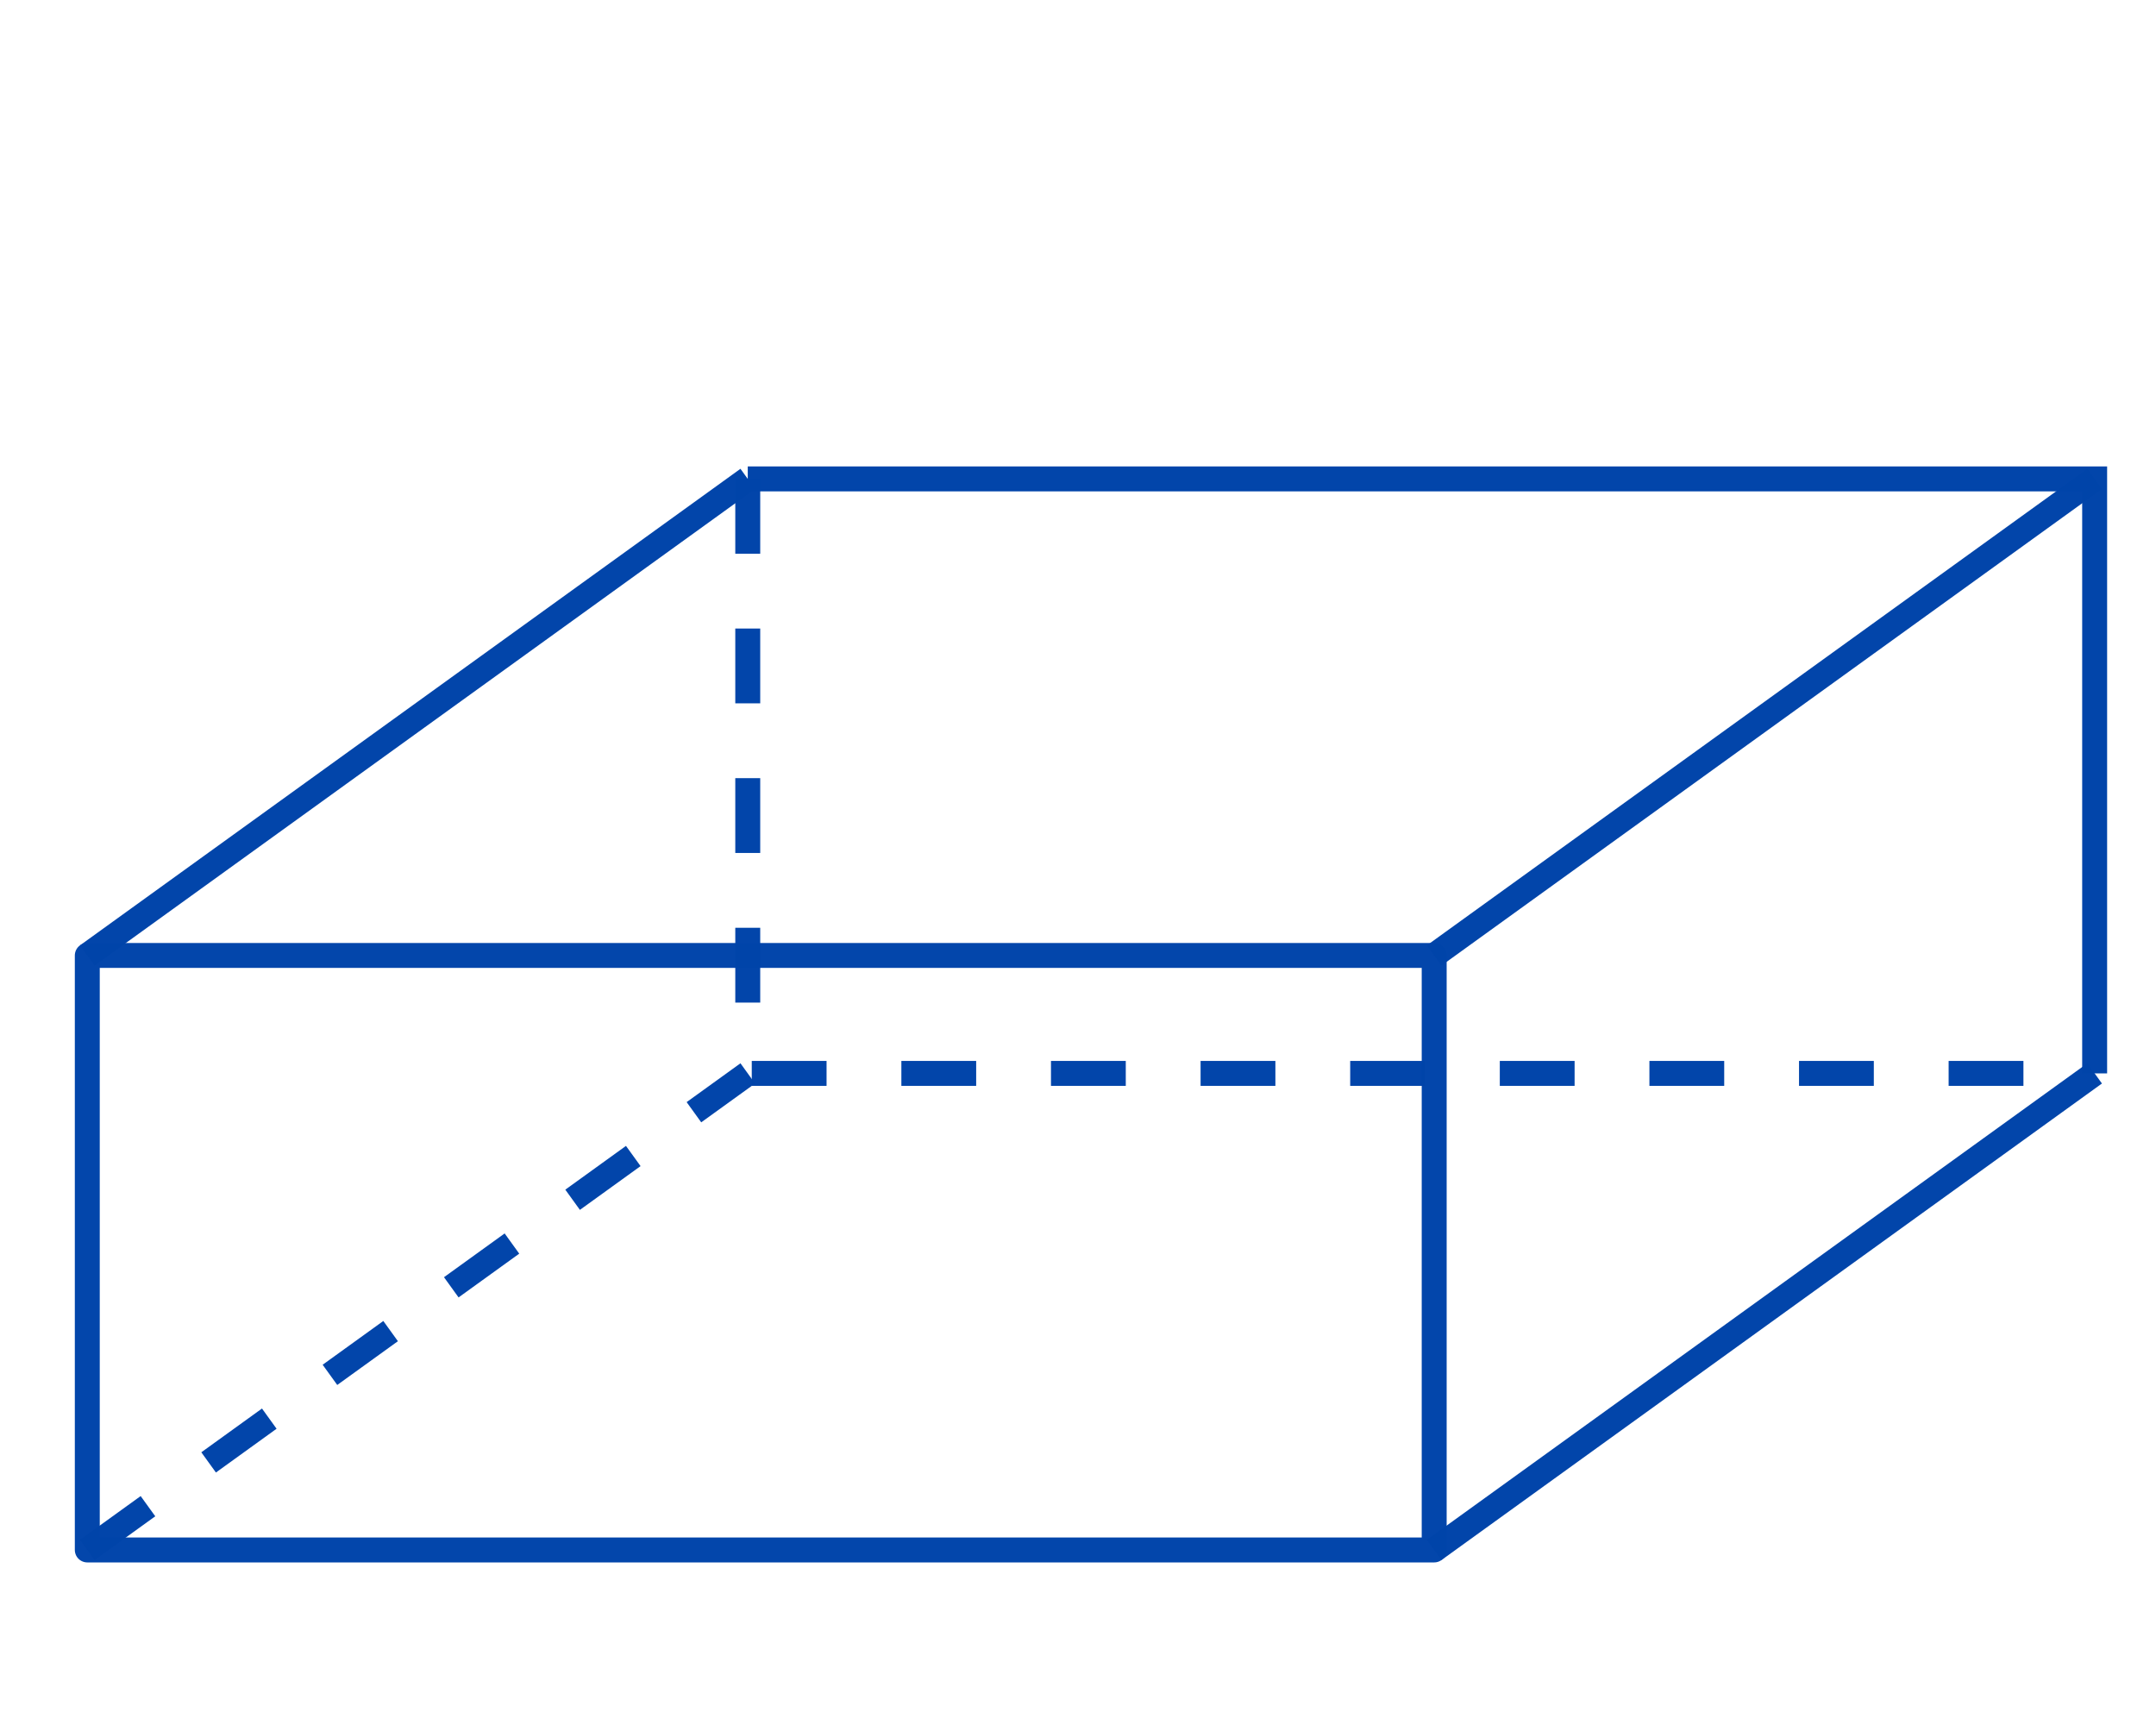 <?xml version="1.0" encoding="UTF-8" standalone="no"?>
<!-- Created with Inkscape (http://www.inkscape.org/) -->

<svg
   width="250"
   height="200"
   viewBox="0 0 66.146 52.917"
   version="1.1"
   id="svg5"
   inkscape:version="1.1.2 (b8e25be833, 2022-02-05)"
   sodipodi:docname="PaveDroit1.svg"
   xmlns:inkscape="http://www.inkscape.org/namespaces/inkscape"
   xmlns:sodipodi="http://sodipodi.sourceforge.net/DTD/sodipodi-0.dtd"
   xmlns="http://www.w3.org/2000/svg"
   xmlns:svg="http://www.w3.org/2000/svg">
  <sodipodi:namedview
     id="namedview7"
     pagecolor="#ffffff"
     bordercolor="#666666"
     borderopacity="1.0"
     inkscape:pageshadow="2"
     inkscape:pageopacity="0.0"
     inkscape:pagecheckerboard="0"
     inkscape:document-units="mm"
     showgrid="false"
     units="px"
     width="250px"
     inkscape:zoom="3.656"
     inkscape:cx="137.58206"
     inkscape:cy="58.533917"
     inkscape:window-width="3840"
     inkscape:window-height="2066"
     inkscape:window-x="-11"
     inkscape:window-y="-11"
     inkscape:window-maximized="1"
     inkscape:current-layer="layer1" />
  <defs
     id="defs2" />
  <g
     inkscape:label="Calque 1"
     inkscape:groupmode="layer"
     id="layer1">
    <rect
       style="opacity:0.992;fill:none;fill-opacity:0.996;stroke:#0044aa;stroke-width:0.765;stroke-linecap:round;stroke-linejoin:round;stroke-miterlimit:4;stroke-dasharray:none;stroke-dashoffset:0;stroke-opacity:0.996"
       id="rect21889"
       width="41.323"
       height="18.237"
       x="2.678"
       y="29.31" />
    <path
       style="fill:#0044a9;stroke:#0044a9;stroke-width:0.765;stroke-linecap:butt;stroke-linejoin:miter;stroke-opacity:0.992;stroke-miterlimit:4;stroke-dasharray:none;fill-opacity:0.992"
       d="M 2.678,29.31 22.941,14.691"
       id="path22022" />
    <path
       style="fill:#0044a9;stroke:#0044a9;stroke-width:0.765;stroke-linecap:butt;stroke-linejoin:miter;stroke-opacity:0.992;stroke-miterlimit:4;stroke-dasharray:none;fill-opacity:0.992"
       d="M 44.001,29.31 64.264,14.691"
       id="path22024" />
    <path
       style="fill:#0044a9;stroke:#0044a9;stroke-width:0.765;stroke-linecap:butt;stroke-linejoin:miter;stroke-opacity:0.992;stroke-miterlimit:4;stroke-dasharray:none;fill-opacity:0.992"
       d="M 44.001,47.547 64.264,32.928"
       id="path22106" />
    <path
       style="fill:#0044a9;stroke:#0044a9;stroke-width:0.765;stroke-linecap:butt;stroke-linejoin:miter;stroke-opacity:0.992;stroke-miterlimit:4;stroke-dasharray:2.295,2.295;fill-opacity:0.992;stroke-dashoffset:0"
       d="M 2.678,47.547 22.941,32.928"
       id="path22108" />
    <path
       style="fill:#000000;stroke:#0044a9;stroke-width:0.765;stroke-linecap:butt;stroke-linejoin:miter;stroke-opacity:0.992;stroke-miterlimit:4;stroke-dasharray:none;fill-opacity:0"
       d="M 22.941,14.691 H 64.264 V 32.928"
       id="path26942" />
    <path
       style="fill:none;stroke:#0044a9;stroke-width:0.765;stroke-linecap:butt;stroke-linejoin:miter;stroke-opacity:0.992;stroke-miterlimit:4;stroke-dasharray:2.295, 2.295;stroke-dashoffset:0"
       d="m 22.941,14.691 v 18.237 h 41.323 v 0"
       id="path32441" />
  </g>
</svg>
